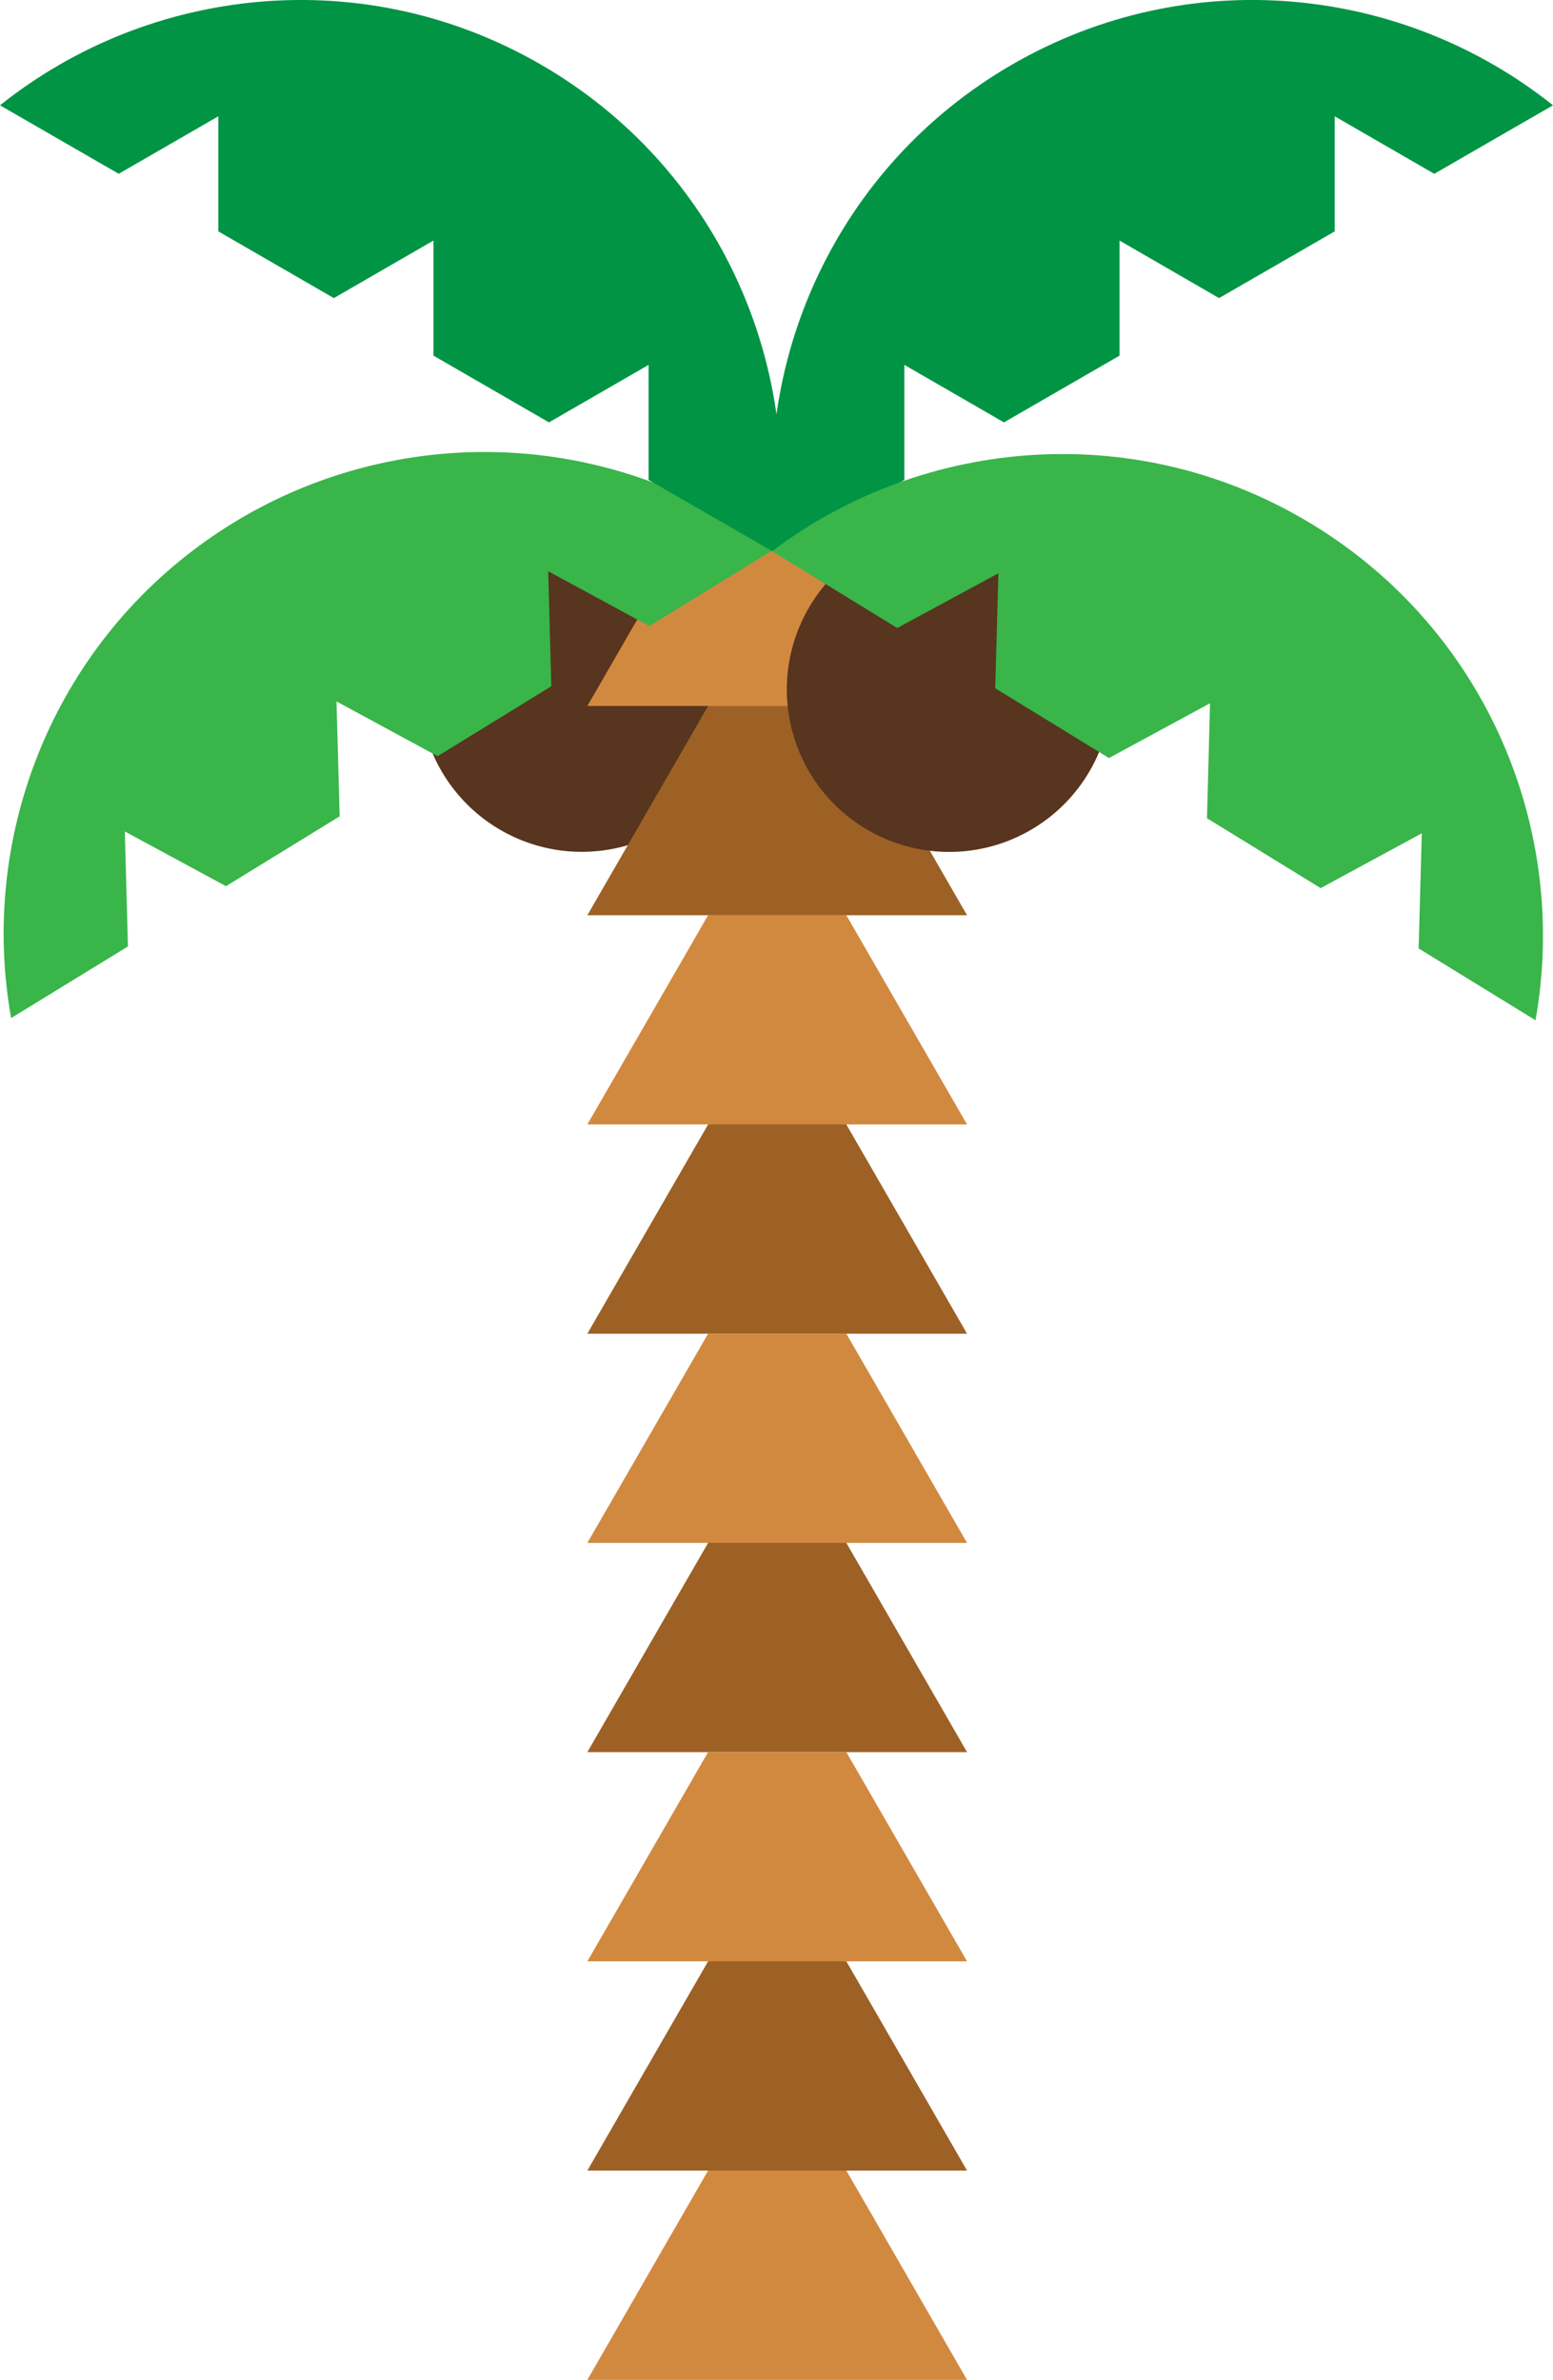 <svg xmlns="http://www.w3.org/2000/svg" width="705" height="1080" viewBox="0 0 705 1080"><g id="Слой_2" data-name="Слой 2"><g id="village10_74592779"><g id="village10_74592779-2" data-name="village10_74592779"><path d="M337.83 312.9a73.7 73.7.0 1 1-73.71-73.73A73.66 73.66.0 0 1 337.83 312.9z" fill="#57351e"/><path d="M352.82 605.24H439L395.93 530.6 352.82 455.92 309.73 530.6 266.63 605.24h86.19z" fill="#9d6125"/><path d="M352.82 415.34H439L395.93 340.68 352.82 266.02 309.73 340.68 266.63 415.34h86.19z" fill="#9d6125"/><path d="M352.82 795.13H439L395.93 720.47 352.82 645.82 309.73 720.47 266.63 795.13h86.19z" fill="#9d6125"/><path d="M352.82 985.03H439L395.93 910.36 352.82 835.75 309.73 910.36 266.63 985.03h86.19z" fill="#9d6125"/><path d="M380.22 218.53H325.42L309.73 245.73 266.63 320.38h86.19H439L395.93 245.73 380.22 218.53z" fill="#d18940"/><path d="M504.63 312.9a73.72 73.72.0 1 1-73.72-73.73A73.69 73.69.0 0 1 504.63 312.9z" fill="#57351e"/><path d="M410.53 165.58l45.23 26.1 52.47-30.3V109.17l45.17 26.11L605.9 105V52.78l45.2 26.09L705 47.79C636.81-6.64 539.63-17 459.52 29.26S339.77 164.87 352.77 251.07l57.76-33.28z" fill="#009444"/><path d="M248.87 259.25l1.4 52.18-51.62 31.74-45.9-24.87 1.45 52.16-51.61 31.69L56.67 377.33l1.41 52.18L5.06 462C-10.31 376.21 26.9 285.82 105.71 237.4a218.42 218.42.0 0 1 245.85 11.81l-56.8 34.9z" fill="#39b54a"/><path d="M294.44 165.58l-45.23 26.1-52.45-30.3V109.17l-45.21 26.11L99.11 105V52.78L53.89 78.87.0 47.79C68.16-6.64 165.37-17 245.46 29.26S365.22 164.87 352.2 251.07l-57.76-33.28z" fill="#009444"/><path d="M453.23 260.16l-1.43 52.18L503.43 344l45.88-24.86-1.39 52.18 51.6 31.71 45.92-24.87L644 430.41 697.06 463c15.34-85.88-21.85-176.23-100.68-224.64s-176.25-40.75-245.89 11.78L407.31 285z" fill="#39b54a"/><path d="M384.21 415.34H352.82 321.44L309.73 435.66 266.63 510.28h86.19H439L395.93 435.66 384.21 415.34z" fill="#d18940"/><path d="M384.21 605.24H352.82 321.44L309.73 625.53 266.63 700.18h86.19H439L395.93 625.53 384.21 605.24z" fill="#d18940"/><path d="M384.21 795.13H352.82 321.44L309.73 815.42 266.63 890.07h86.19H439L395.93 815.42 384.21 795.13z" fill="#d18940"/><path d="M384.21 985.03H352.82 321.44L309.73 1005.32 266.63 1080h86.19H439L395.93 1005.32 384.21 985.03z" fill="#d18940"/></g></g></g></svg>
